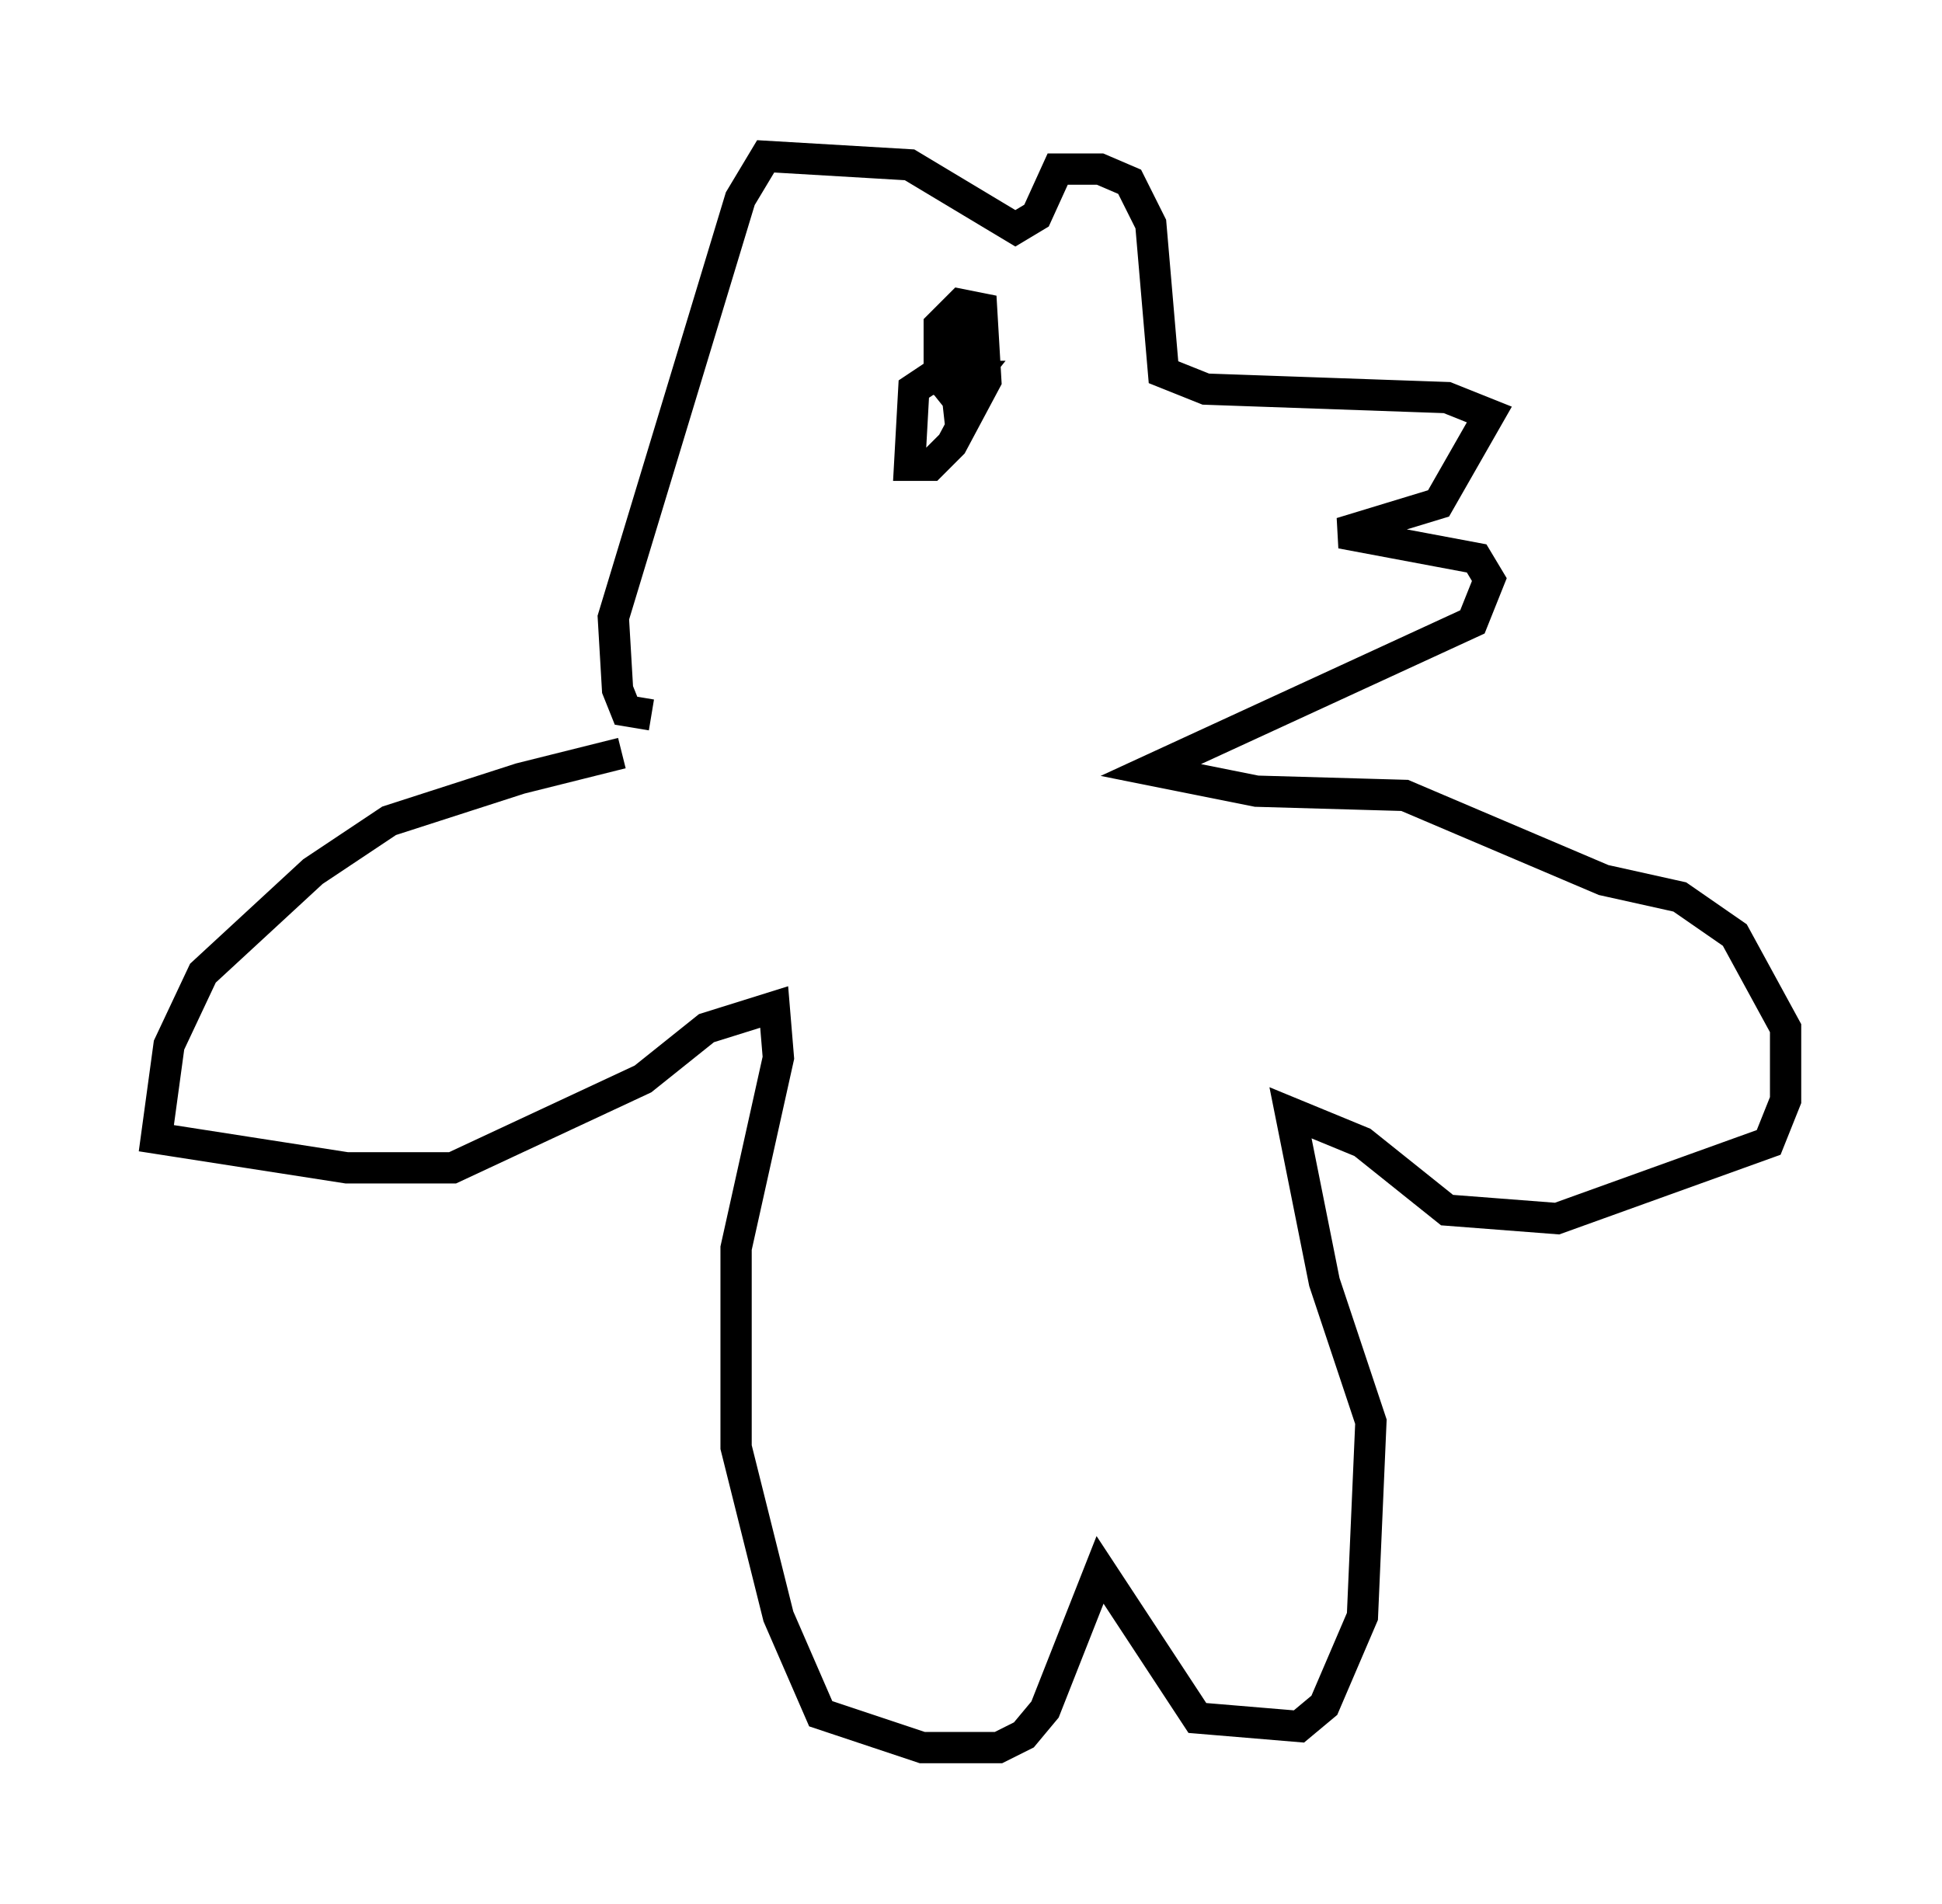 <?xml version="1.0" encoding="utf-8" ?>
<svg baseProfile="full" height="60.879" version="1.1" width="62.097" xmlns="http://www.w3.org/2000/svg" xmlns:ev="http://www.w3.org/2001/xml-events" xmlns:xlink="http://www.w3.org/1999/xlink"><defs /><rect fill="white" height="60.879" width="62.097" x="0" y="0" /><path d="M22.862, 24.08 m-2.977, 0.0 l-3.248, 0.812 -4.195, 1.353 l-2.436, 1.624 -3.518, 3.248 l-1.083, 2.3 -0.406, 2.977 l6.089, 0.947 3.383, 0.0 l6.089, -2.842 2.03, -1.624 l2.165, -0.677 0.135, 1.624 l-1.353, 6.089 0.0, 6.36 l1.353, 5.413 1.353, 3.112 l3.248, 1.083 2.436, 0.0 l0.812, -0.406 0.677, -0.812 l1.759, -4.465 3.112, 4.736 l3.248, 0.271 0.812, -0.677 l1.218, -2.842 0.271, -6.225 l-1.488, -4.465 -1.083, -5.413 l2.3, 0.947 2.706, 2.165 l3.518, 0.271 6.766, -2.436 l0.541, -1.353 0.0, -2.3 l-1.624, -2.977 -1.759, -1.218 l-2.436, -0.541 -6.36, -2.706 l-4.736, -0.135 -3.383, -0.677 l10.284, -4.736 0.541, -1.353 l-0.406, -0.677 -4.33, -0.812 l3.112, -0.947 1.624, -2.842 l-1.353, -0.541 -7.713, -0.271 l-1.353, -0.541 -0.406, -4.736 l-0.677, -1.353 -0.947, -0.406 l-1.353, 0.0 -0.677, 1.488 l-0.677, 0.406 -3.383, -2.03 l-4.601, -0.271 -0.812, 1.353 l-4.059, 13.396 0.135, 2.3 l0.271, 0.677 0.812, 0.135 m9.202, -10.961 l-0.812, 0.541 -0.135, 2.436 l0.677, 0.0 0.677, -0.677 l1.083, -2.03 -0.135, -2.3 l-0.677, -0.135 -0.677, 0.677 l0.0, 1.624 0.541, 0.677 l0.541, -0.677 -0.677, 0.0 l-0.135, 0.677 0.541, -0.947 l0.135, -1.624 -0.541, 0.947 l0.271, 2.436 " fill="none" stroke="black" stroke-width="1" /></svg>